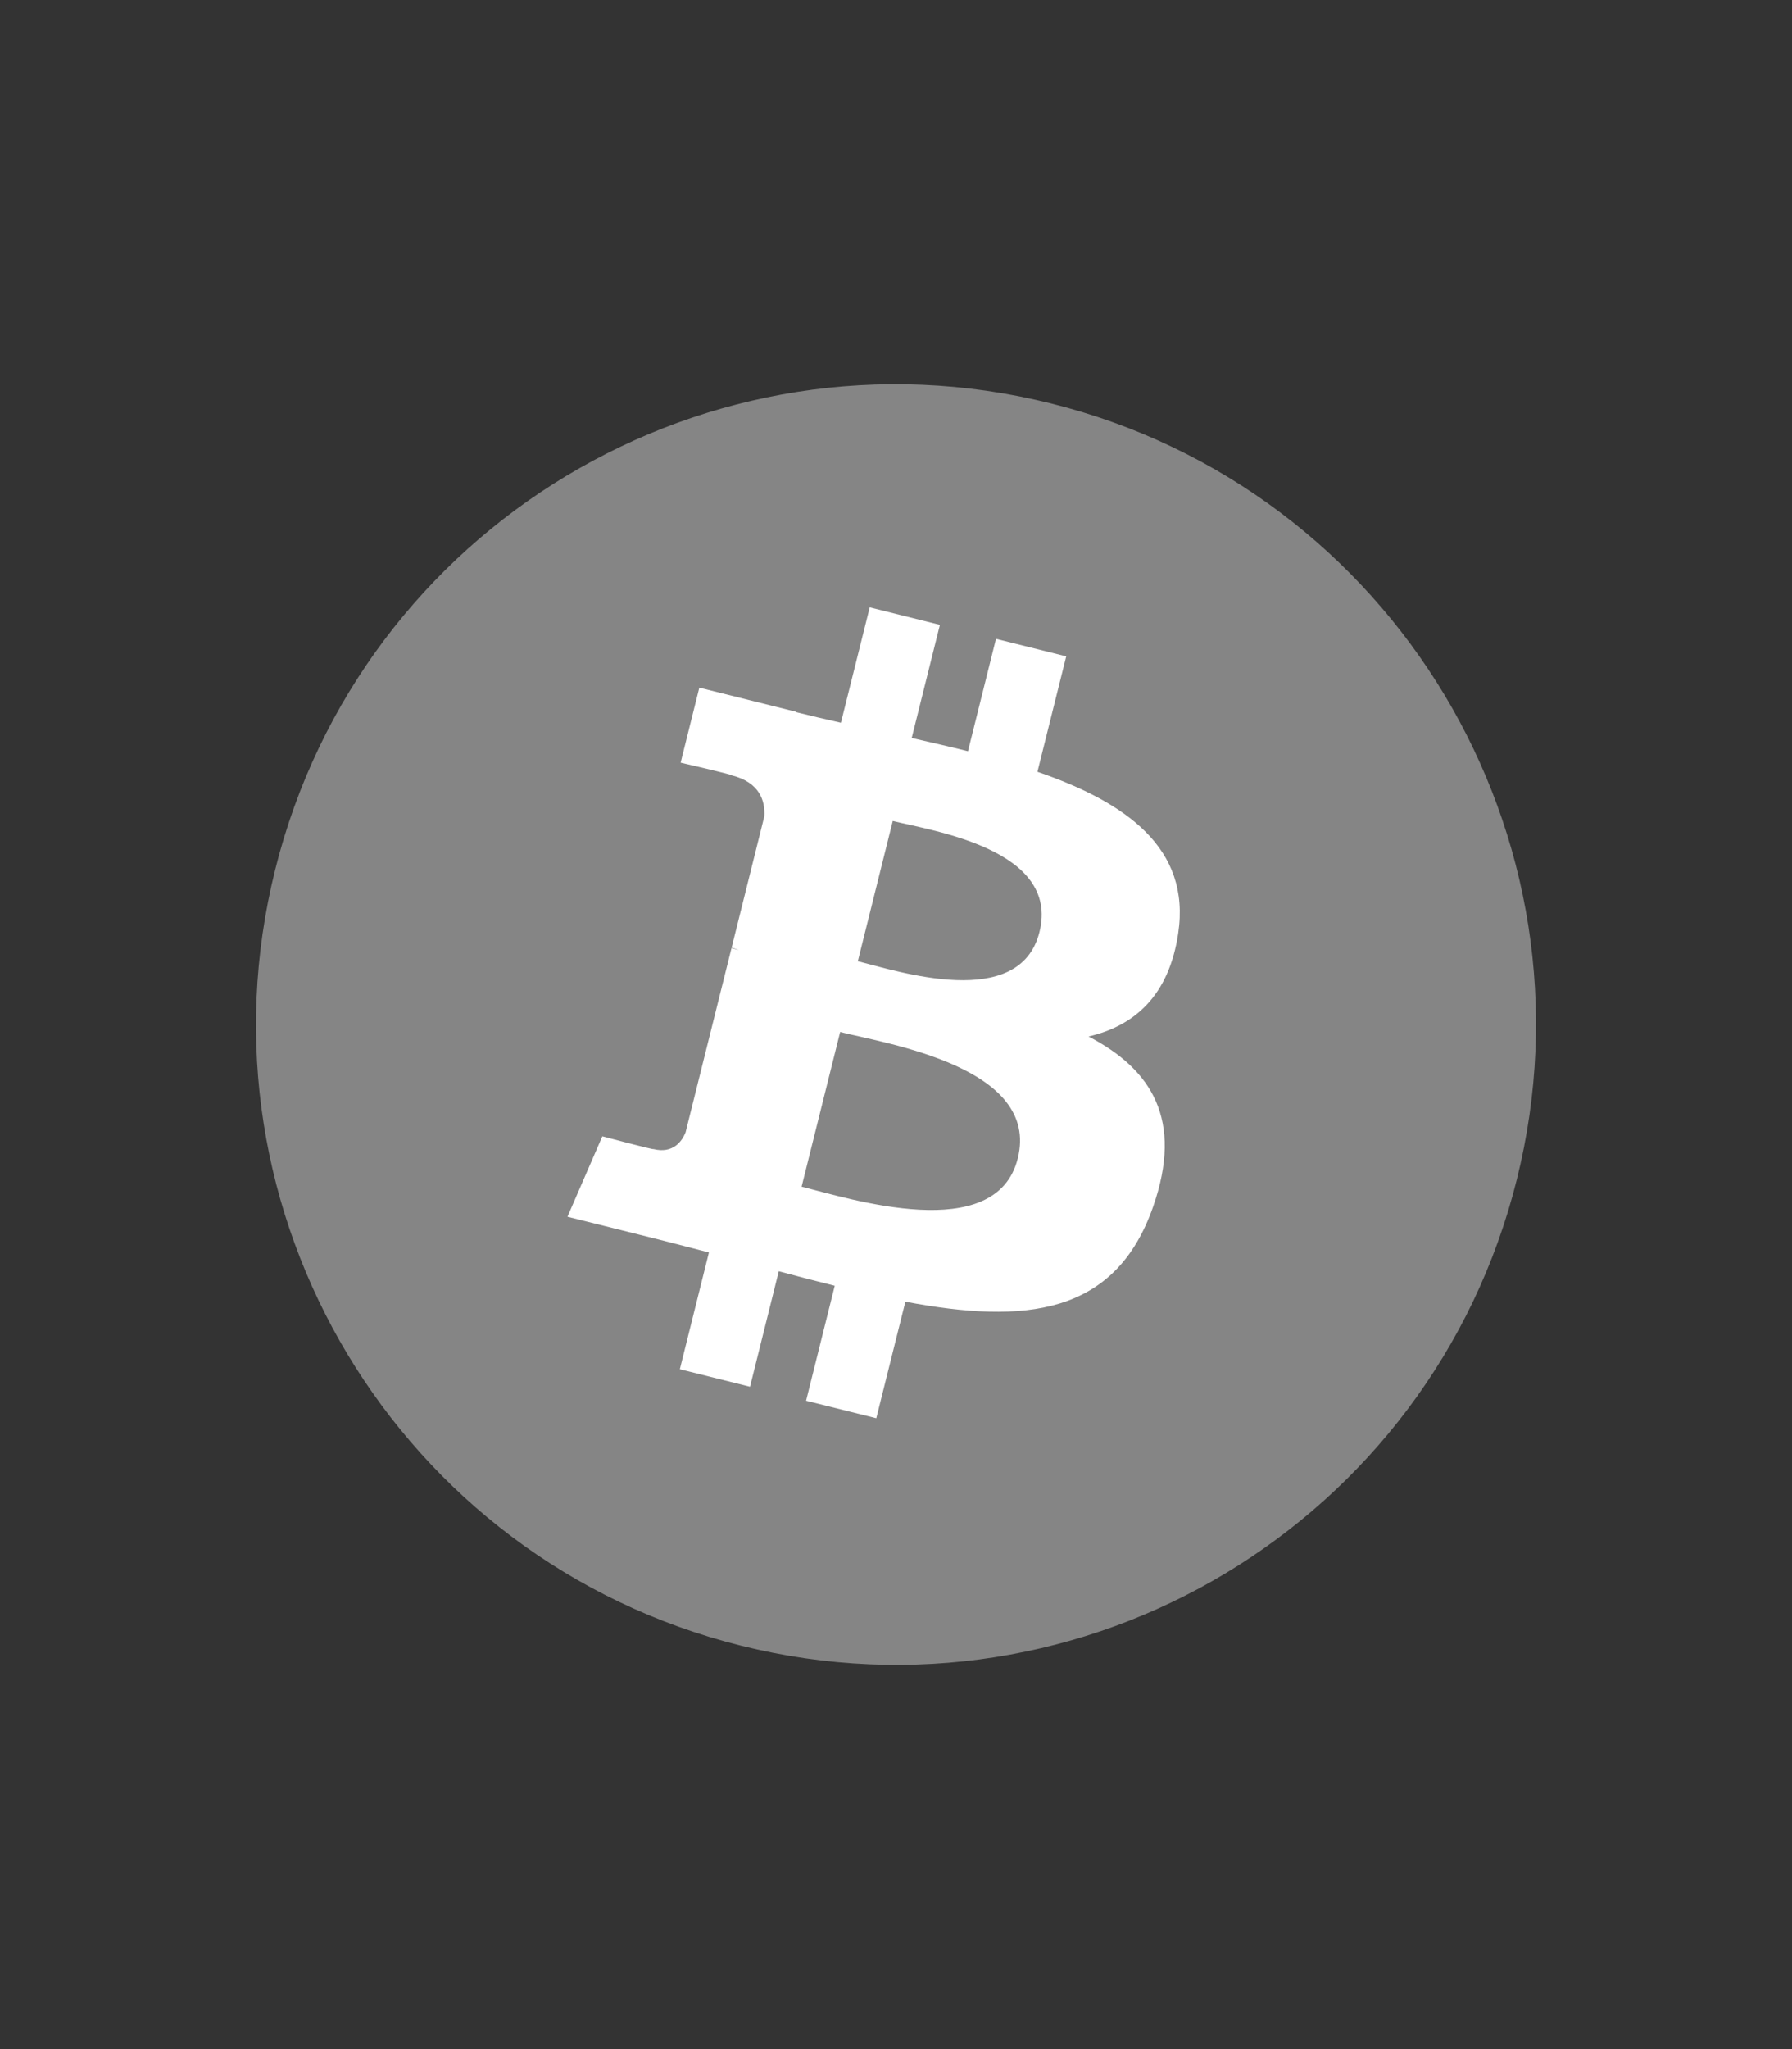 <svg width="56" height="64" viewBox="0 0 56 64" fill="none" xmlns="http://www.w3.org/2000/svg">
<rect x="0" y="0" width="56" height="64" fill="#333333" stroke="none"/>
<path d="M47.401 36.838C44.73 47.553 33.877 54.073 23.16 51.401C12.448 48.73 5.926 37.878 8.599 27.164C11.269 16.448 22.122 9.927 32.836 12.598C43.552 15.27 50.073 26.123 47.401 36.838Z" fill="white" fill-opacity="0.4"/>
<path d="M36.819 29.151C37.217 26.49 35.191 25.059 32.42 24.105L33.319 20.5L31.124 19.953L30.249 23.463C29.672 23.319 29.079 23.183 28.491 23.049L29.372 19.516L27.179 18.969L26.279 22.573C25.802 22.464 25.333 22.357 24.878 22.243L24.88 22.232L21.854 21.477L21.27 23.82C21.27 23.82 22.898 24.193 22.864 24.216C23.753 24.438 23.913 25.026 23.886 25.493L22.863 29.6C22.924 29.615 23.003 29.638 23.091 29.673C23.017 29.655 22.939 29.635 22.859 29.615L21.424 35.368C21.315 35.638 21.039 36.043 20.418 35.889C20.44 35.921 18.823 35.491 18.823 35.491L17.733 38.003L20.589 38.715C21.12 38.848 21.641 38.988 22.154 39.119L21.245 42.765L23.438 43.312L24.337 39.705C24.936 39.867 25.517 40.017 26.086 40.158L25.19 43.749L27.384 44.296L28.293 40.656C32.035 41.364 34.849 41.079 36.033 37.694C36.988 34.969 35.986 33.398 34.017 32.373C35.451 32.042 36.531 31.099 36.819 29.151ZM31.805 36.181C31.127 38.906 26.538 37.433 25.05 37.064L26.255 32.233C27.743 32.605 32.514 33.34 31.805 36.181ZM32.483 29.111C31.865 31.59 28.046 30.331 26.807 30.022L27.899 25.641C29.138 25.95 33.128 26.526 32.483 29.111Z" fill="white"/>
</svg>

